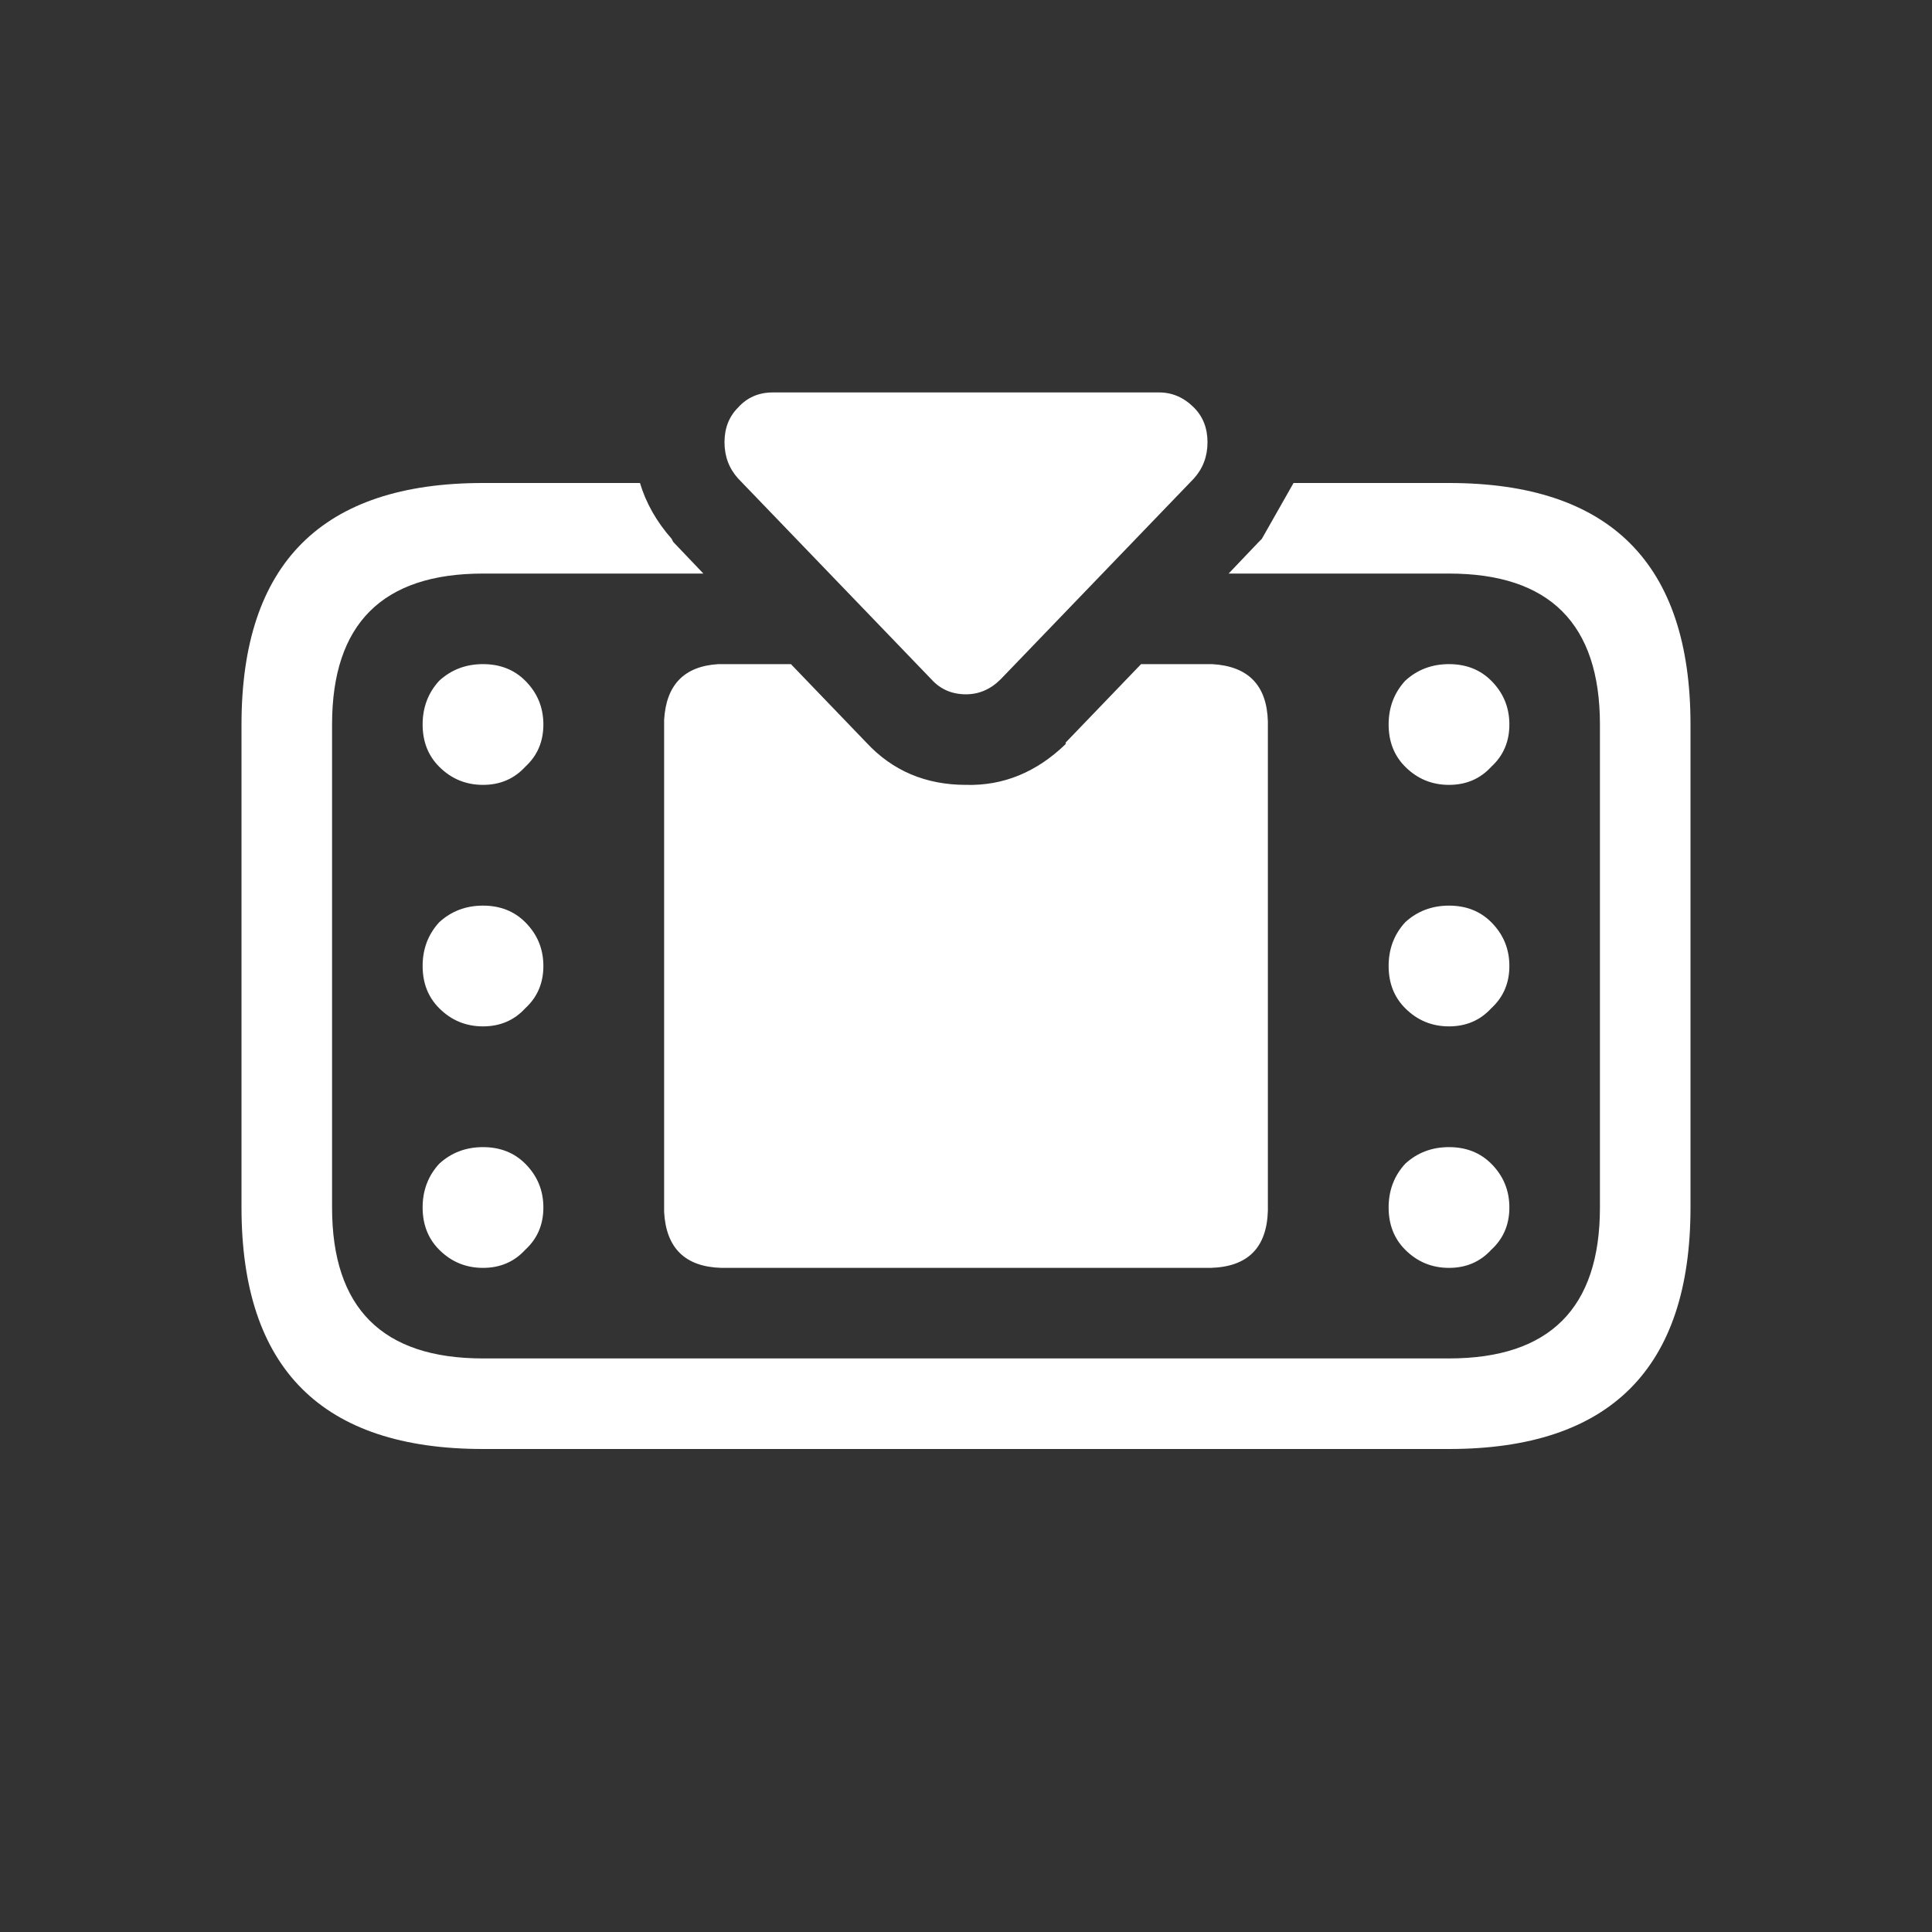 <svg width="64" height="64" xmlns="http://www.w3.org/2000/svg" xmlns:xlink="http://www.w3.org/1999/xlink">
  <rect width="100%" height="100%" fill="#333333" stroke="none"/>
  <defs/>
  <g>
    <path stroke="none" fill="#FFFFFF" fill-opacity="0" d="M21.2 16 L21 14.65 Q21 12.75 22.25 11.5 23.55 10 25.6 10 L38.4 10 Q40.25 9.95 41.7 11.4 43 12.65 43 14.65 L42.85 16 41.8 17.85 41.7 17.95 40.7 19 37.8 22 35.3 24.6 35.3 24.65 Q33.85 26.05 32 26 30 26 28.7 24.6 L26.2 22 23.3 19 22.3 17.95 22.25 17.85 Q21.5 17 21.2 16 M30.85 22.5 Q31.3 23 32 23 32.65 23 33.15 22.5 L39.55 15.85 Q40 15.35 40 14.65 40 13.95 39.55 13.5 39.05 13 38.4 13 L25.6 13 Q24.9 13 24.45 13.5 24 13.95 24 14.65 24 15.35 24.45 15.85 L30.85 22.5"/>
    <path stroke="none" fill="#FFFFFF" d="M30.85 22.5 L24.45 15.85 Q24 15.35 24 14.65 24 13.95 24.45 13.5 24.9 13 25.6 13 L38.4 13 Q39.05 13 39.55 13.5 40 13.95 40 14.65 40 15.35 39.55 15.85 L33.15 22.5 Q32.65 23 32 23 31.3 23 30.85 22.5 M42.85 16 L48 16 Q56 16 56 24 L56 40 Q56 48 48 48 L16 48 Q8 48 8 40 L8 24 Q8 16 16 16 L21.2 16 Q21.5 17 22.25 17.85 L22.3 17.95 23.3 19 16 19 Q11 19 11 24 L11 40 Q11 45 16 45 L48 45 Q53 45 53 40 L53 24 Q53 19 48 19 L40.7 19 41.7 17.95 41.8 17.85 42.85 16 M26.2 22 L28.7 24.6 Q30 26 32 26 33.85 26.05 35.3 24.65 L35.3 24.6 37.8 22 40.15 22 Q41.95 22.1 42 23.9 L42 40.1 Q41.95 41.95 40.1 42 L23.9 42 Q22.1 41.95 22 40.15 L22 23.85 Q22.1 22.1 23.8 22 L26.2 22 M50 24 Q50 24.85 49.4 25.4 48.85 26 48 26 47.15 26 46.55 25.4 46 24.85 46 24 46 23.15 46.55 22.55 47.15 22 48 22 48.85 22 49.4 22.55 50 23.15 50 24 M50 32 Q50 32.85 49.4 33.4 48.85 34 48 34 47.15 34 46.55 33.4 46 32.85 46 32 46 31.15 46.55 30.55 47.15 30 48 30 48.85 30 49.4 30.55 50 31.15 50 32 M50 40 Q50 40.85 49.4 41.4 48.85 42 48 42 47.15 42 46.55 41.4 46 40.85 46 40 46 39.15 46.55 38.55 47.15 38 48 38 48.85 38 49.4 38.55 50 39.15 50 40 M18 24 Q18 24.85 17.4 25.4 16.85 26 16 26 15.15 26 14.55 25.4 14 24.85 14 24 14 23.15 14.55 22.55 15.15 22 16 22 16.85 22 17.4 22.55 18 23.15 18 24 M18 32 Q18 32.85 17.4 33.4 16.85 34 16 34 15.15 34 14.55 33.4 14 32.85 14 32 14 31.15 14.55 30.55 15.15 30 16 30 16.85 30 17.4 30.55 18 31.15 18 32 M18 40 Q18 40.85 17.4 41.4 16.85 42 16 42 15.15 42 14.55 41.4 14 40.85 14 40 14 39.15 14.55 38.55 15.15 38 16 38 16.85 38 17.4 38.55 18 39.15 18 40"/>
  </g>
</svg>